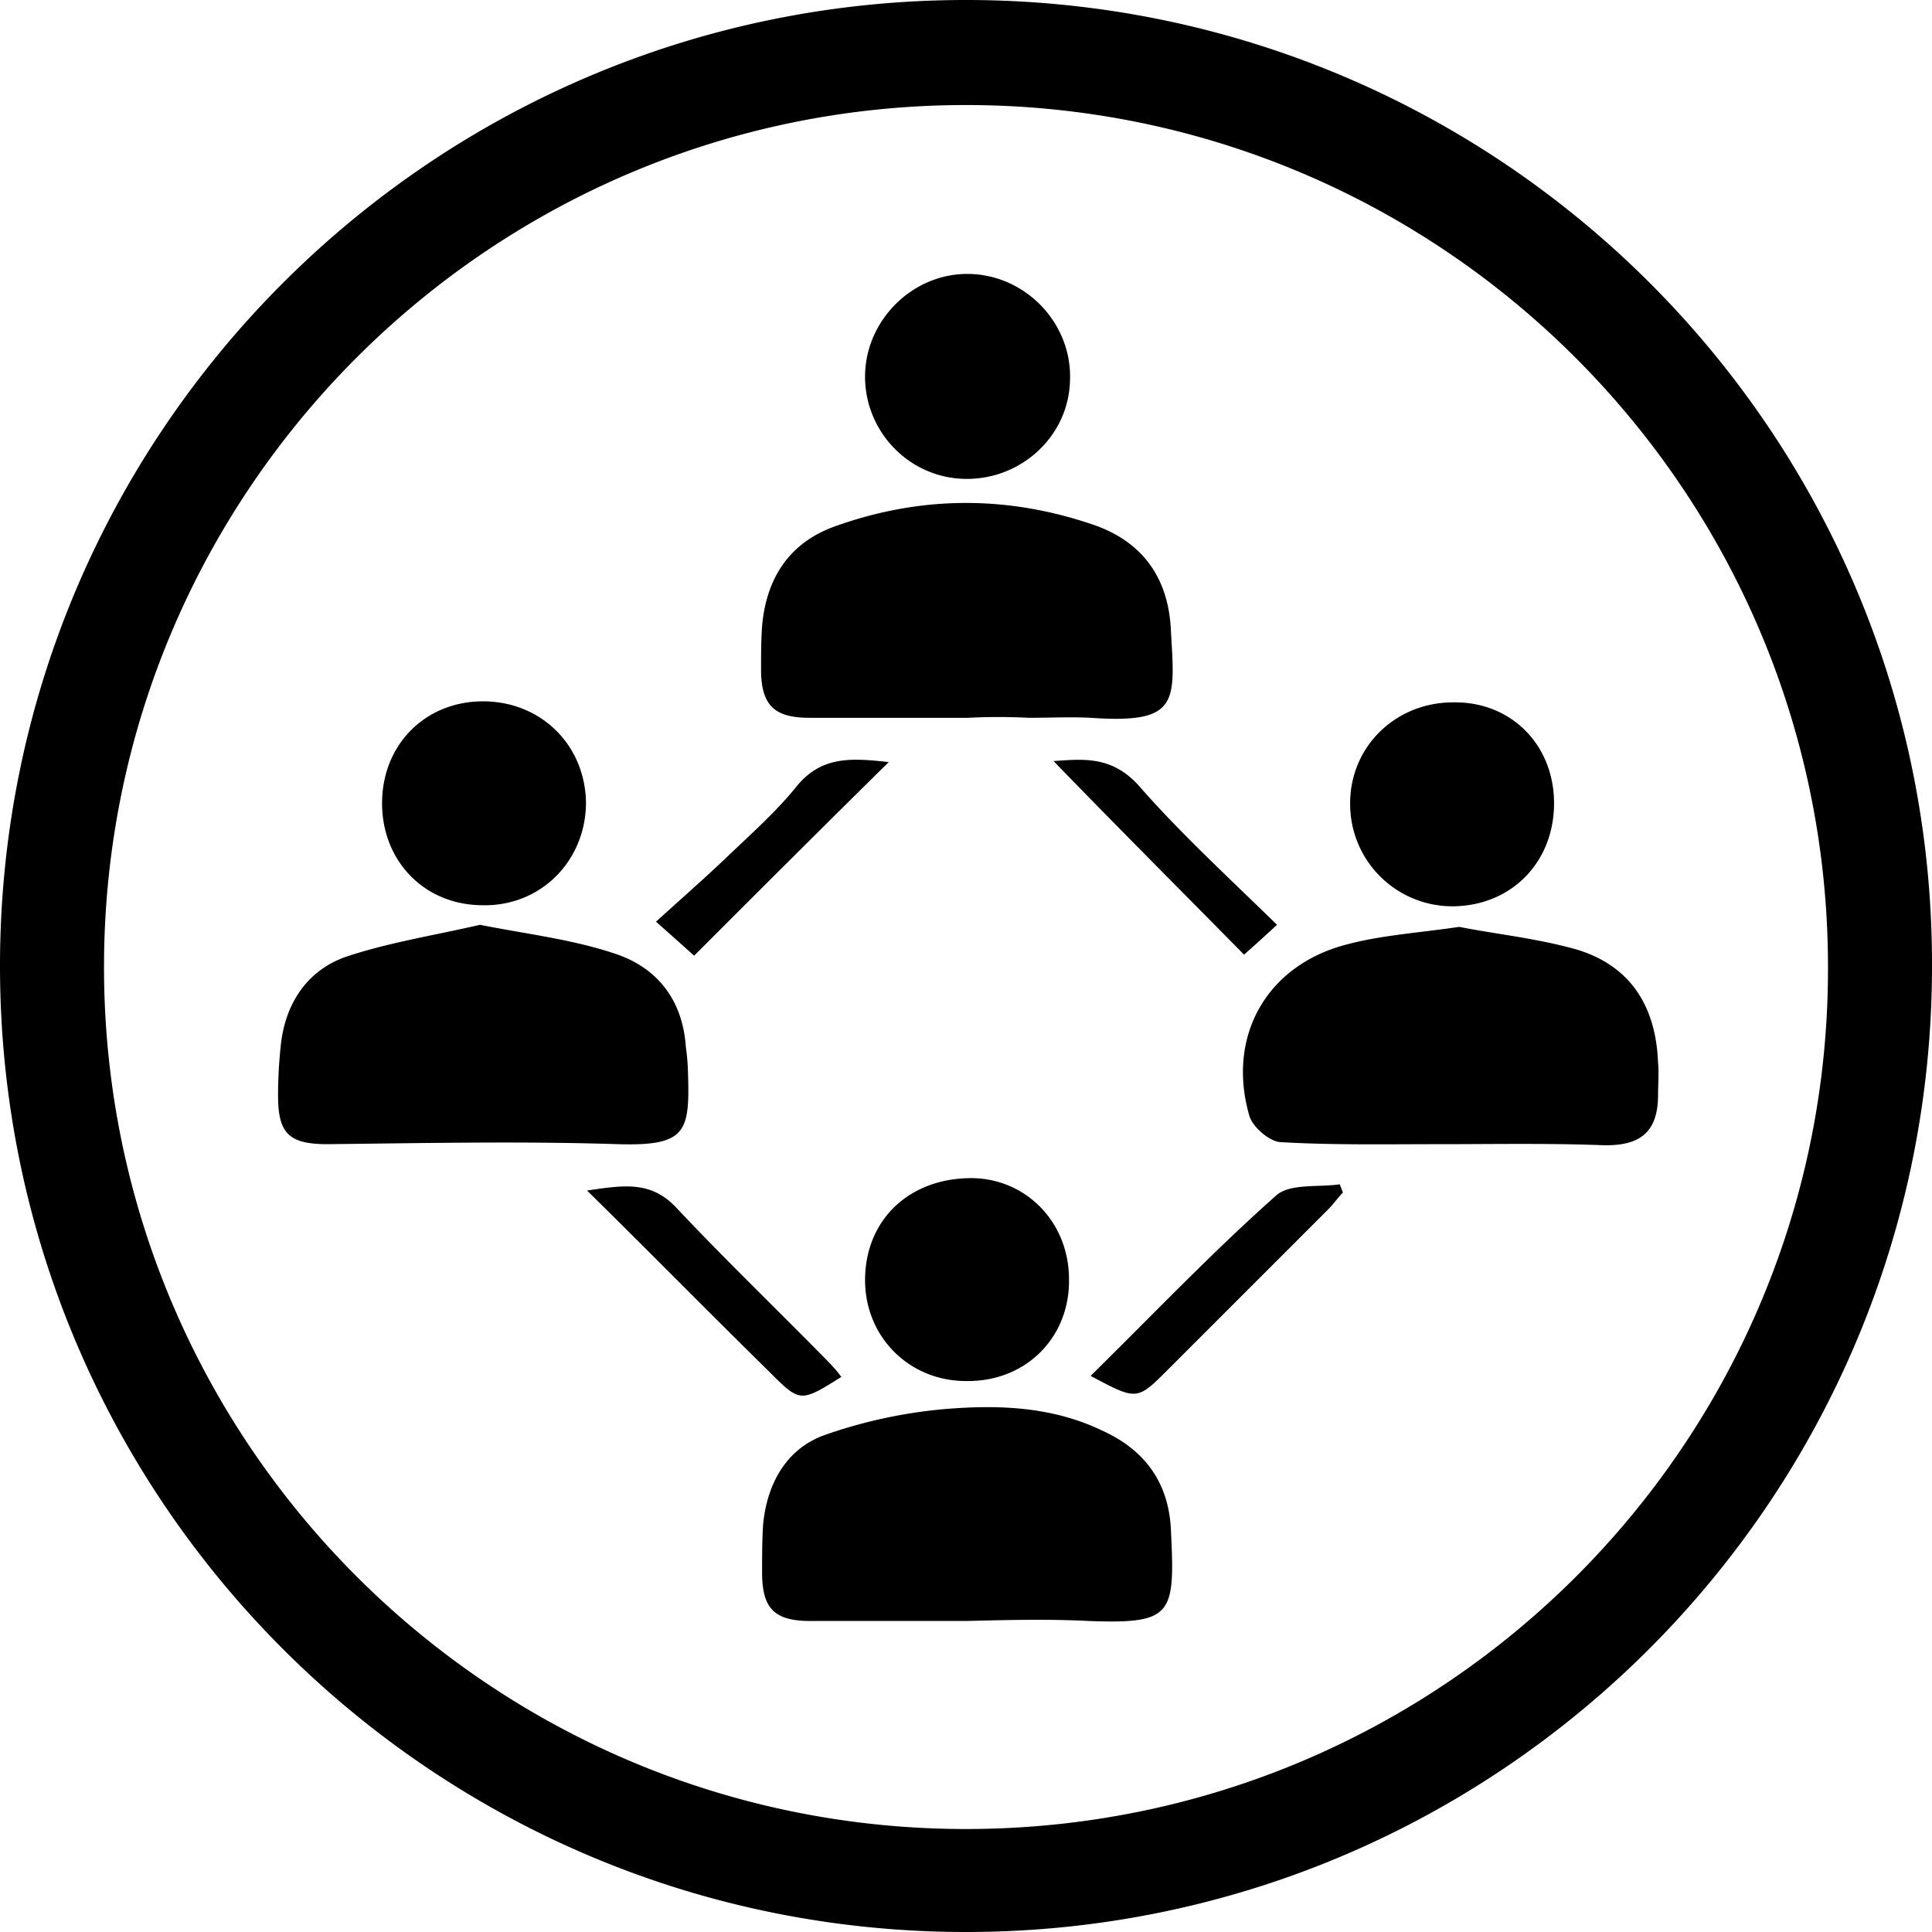 <svg xmlns="http://www.w3.org/2000/svg" viewBox="0 0 1024.001 1024">
  <path id="社区管理" d="M542.72,35.84c-282.746,0-512,229.254-512,512s229.254,512,512,512,512-229.254,512-512C1055.266,265.094,826.012,35.84,542.72,35.84Zm0,969.416c-252.179,0-456.87-204.691-456.87-456.87S290.541,91.516,542.72,91.516s456.87,204.691,456.87,456.87C1000.136,800.565,795.445,1005.256,542.72,1005.256Zm1.092-588.964h-84.06c-18.559,0-25.655-6.55-25.655-25.655,0-7.642,0-15.284.546-22.925,2.183-25.109,14.192-44.213,38.755-52.947,45.851-16.375,91.7-16.375,137.552-.546,26.2,9.279,39.3,28.93,40.392,56.222,2.183,37.663,4.367,49.126-42.576,45.851-10.917-.546-21.834,0-32.751,0a316.853,316.853,0,0,0-32.2,0h0ZM804.178,527.1c19.1,3.821,40.938,6,62.226,12.009,28.93,8.733,42.03,30.567,43.122,60.043.546,5.458,0,11.463,0,16.921,0,20.2-9.825,27.292-29.476,26.746-28.93-1.092-57.313-.546-86.243-.546-28.384,0-56.768.546-84.605-1.092-6-.546-14.738-8.188-16.375-14.192-12.008-42.03,9.279-79.693,51.855-90.61,18.559-4.913,37.117-6,59.5-9.279Zm-519.1-1.092c25.109,4.913,48.034,7.642,69.868,14.738,23.471,7.1,37.663,24.563,39.3,50.217a106.585,106.585,0,0,1,1.092,12.554c1.092,32.2-.546,39.846-37.117,38.755-51.309-1.638-102.618-.546-153.927,0-20.2,0-26.2-5.458-26.2-25.655a247.428,247.428,0,0,1,1.638-28.384c2.729-21.288,14.192-38.209,34.388-45.3,22.925-7.642,47.488-11.463,70.959-16.921ZM542.72,895H460.3c-19.1,0-25.655-6.55-25.655-25.655,0-8.733,0-16.921.546-25.655,2.183-21.834,12.554-40.392,33.3-47.488a260.637,260.637,0,0,1,64.409-13.646c27.838-2.183,55.676-1.092,81.876,11.463,22.925,10.371,35.48,27.838,36.571,52.947,2.183,44.759,1.092,49.672-43.667,48.034-21.288-1.092-43.122-.546-64.955,0ZM854.4,461.6c0,31.113-22.379,54.038-52.947,54.584a54.176,54.176,0,0,1-55.13-54.584c0-30.021,24.017-53.493,54.584-53.493,30.567-.546,53.493,22.38,53.493,53.493ZM542.174,289.657c-30.021-.546-53.492-25.655-52.947-55.13s25.655-54.038,55.13-53.493c30.021.546,54.584,26.2,53.493,56.222C597.3,266.731,572.2,290.2,542.174,289.657ZM233.227,461.6c0-31.113,22.925-54.038,53.493-54.038s54.038,22.925,54.584,53.493c0,31.113-24.017,55.13-54.584,54.584-31.113,0-53.493-23.471-53.493-54.038ZM543.812,767.814c-30.567.546-54.584-22.925-54.584-53.492,0-31.113,22.38-53.493,55.13-54.038,29.476-.546,52.947,22.925,52.947,53.493.546,30.567-22.38,54.038-53.493,54.038Zm64.955-2.729c33.3-32.75,64.409-65.5,98.252-95.522,7.1-6.55,22.379-4.367,33.842-6,.546,1.638,1.092,2.729,1.638,4.367-2.729,2.729-4.913,6-7.642,8.733L649.705,761.81C633.33,778.185,633.33,778.185,608.767,765.085Zm-132.094.546c-21.834,13.646-21.834,13.646-38.209-2.729-31.659-31.113-62.772-62.772-96.614-96.068,19.1-2.729,33.842-5.458,47.488,9.279,26.2,27.838,54.038,54.584,80.785,81.876a81.5,81.5,0,0,1,6.55,7.642ZM707.564,526.006c-7.1,6.55-12.554,11.463-17.467,15.829-33.842-34.388-67.684-68.23-100.981-102.618,15.83-1.092,30.567-2.729,44.759,12.554C656.255,477.426,681.91,500.9,707.564,526.006ZM501.782,439.763c-35.48,34.934-68.776,68.23-103.164,102.618-5.458-4.913-10.917-9.825-20.2-18.013,12.554-11.463,25.109-22.38,37.117-33.842,13.1-12.554,26.746-24.563,37.663-38.209,13.1-15.829,28.93-14.738,48.58-12.554Z" transform="translate(-30.72 -35.84)"/>
</svg>
